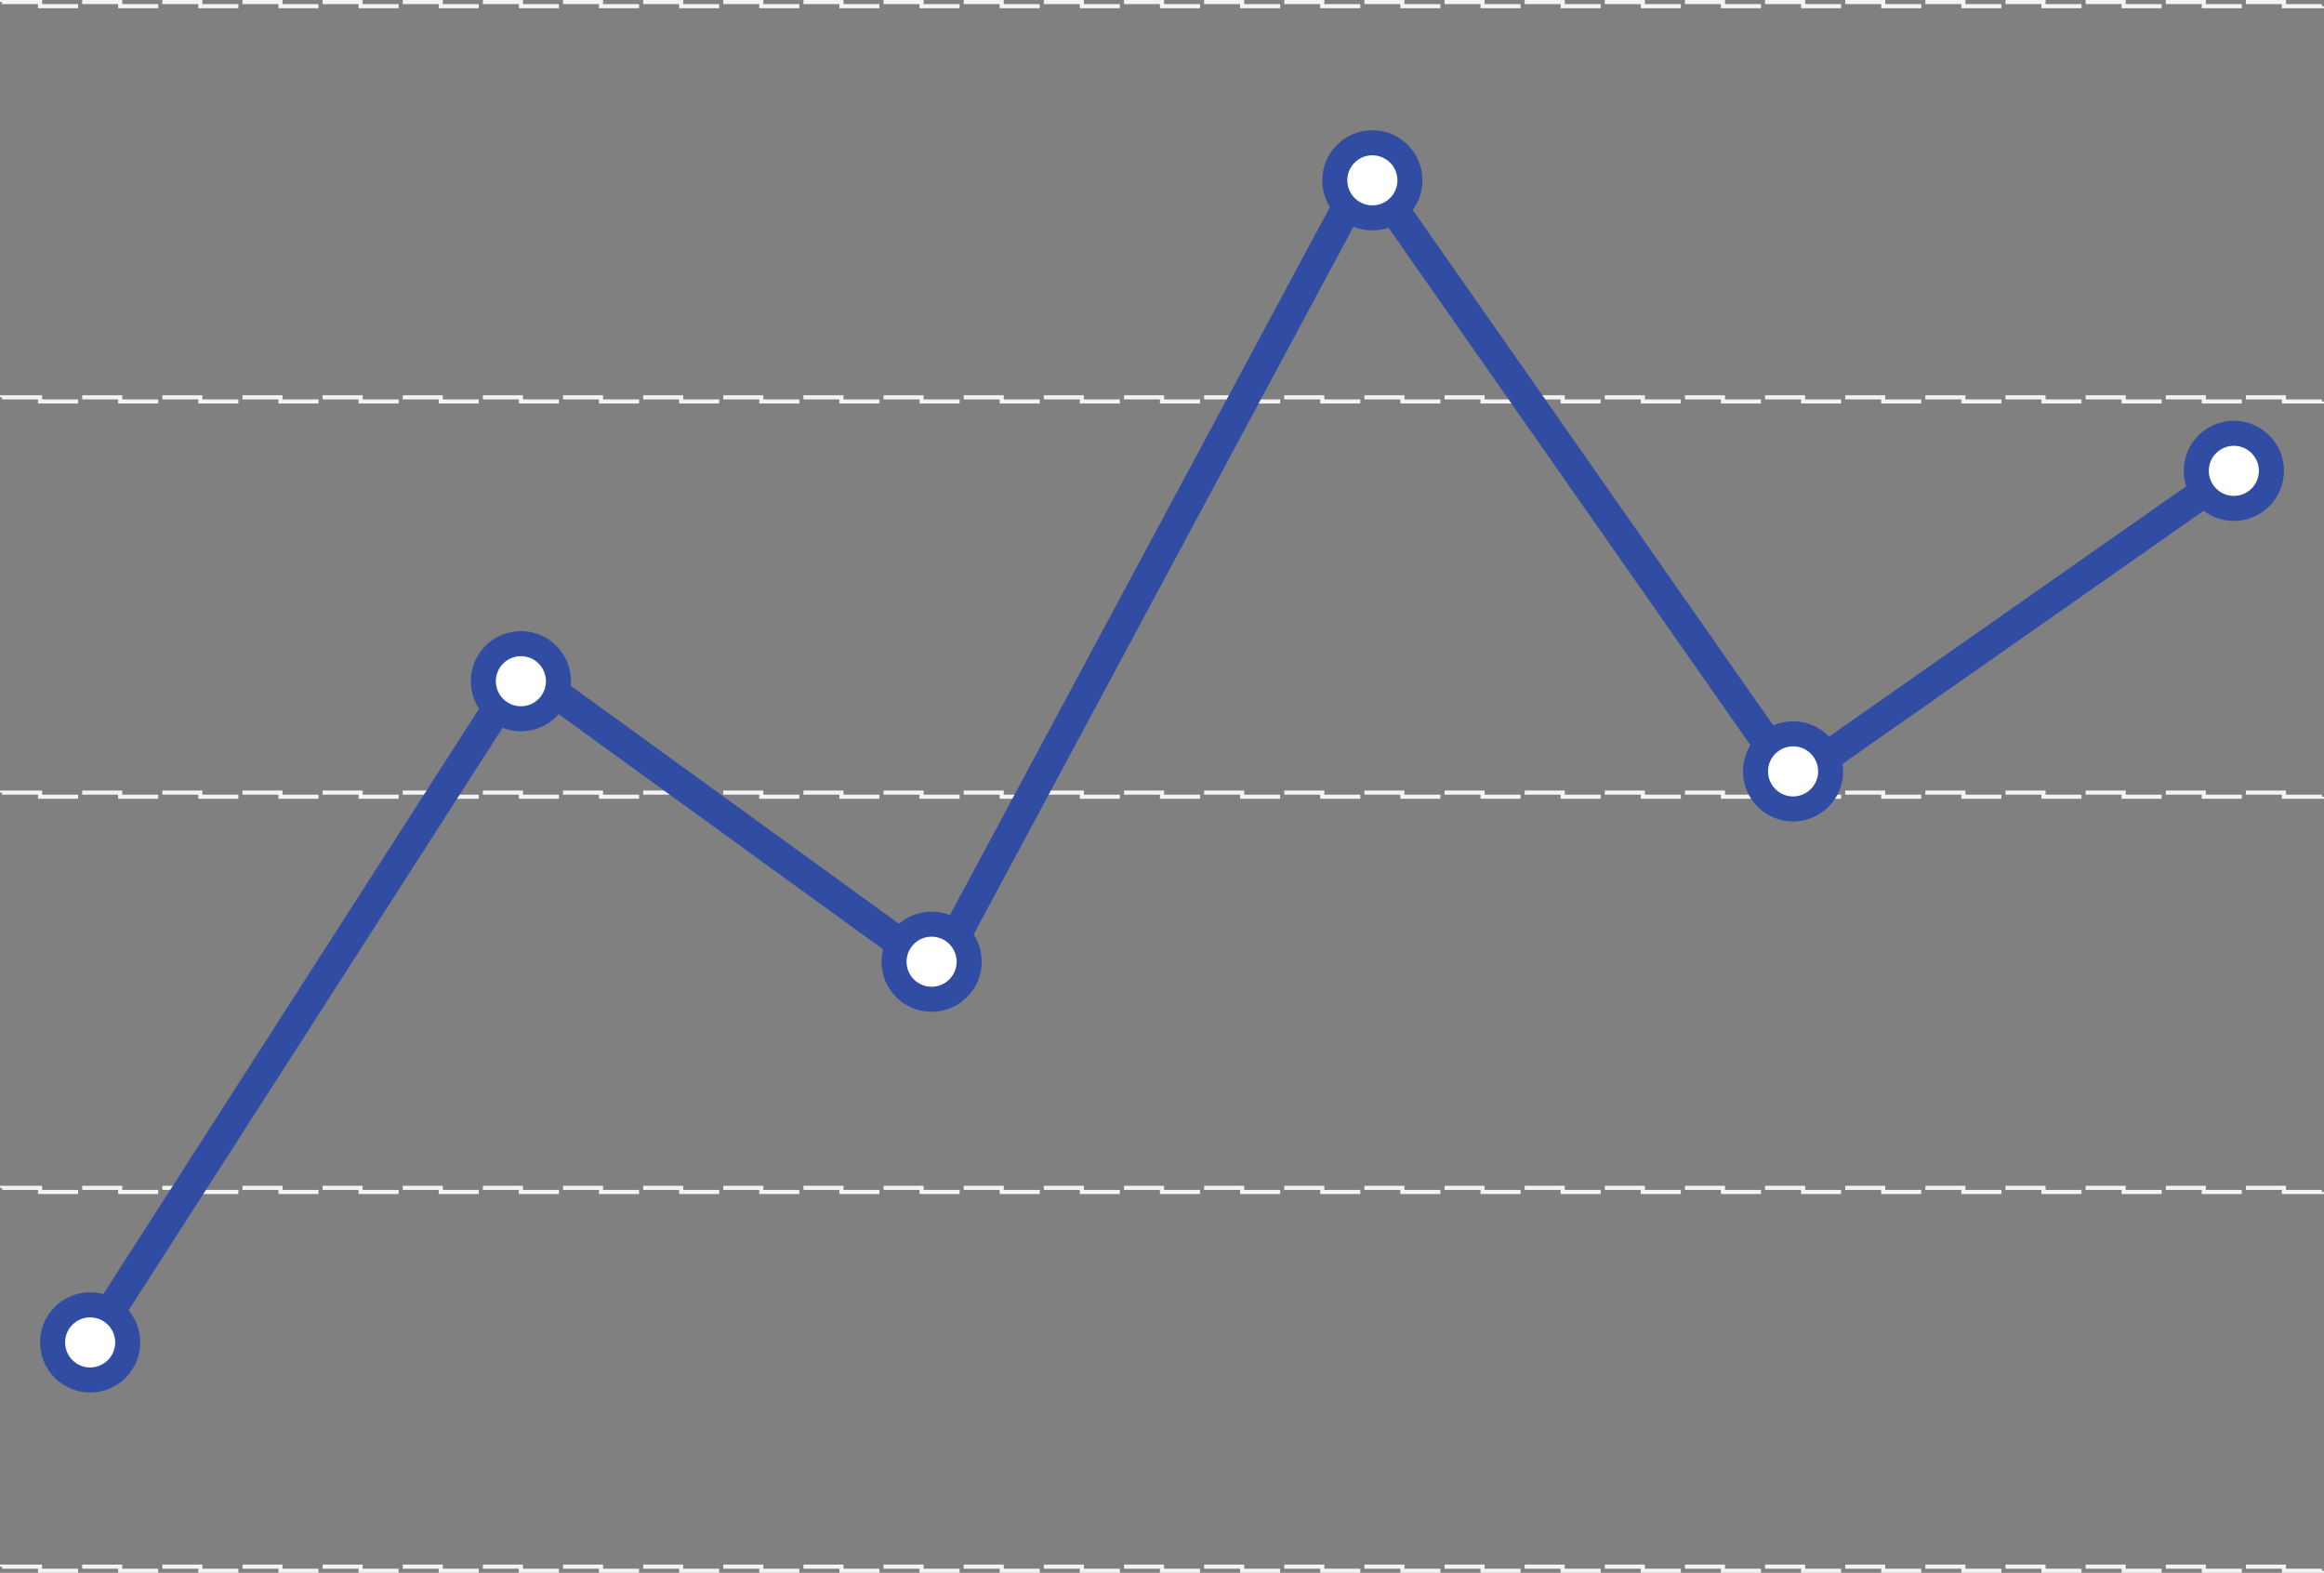 <svg width="232" height="157" viewBox="0 0 232 157" fill="none" xmlns="http://www.w3.org/2000/svg">
<rect x="0" y="0" width="232" height="157" fill="#808080" stroke="none"/>
<rect x="0.205" y="156.384" width="231.589" height="0.411" stroke="#F3F3F5" stroke-width="0.411" stroke-dasharray="4 4"/>
<rect x="0.205" y="118.572" width="231.589" height="0.411" stroke="#F3F3F5" stroke-width="0.411" stroke-dasharray="4 4"/>
<rect x="0.205" y="79.117" width="231.589" height="0.411" stroke="#F3F3F5" stroke-width="0.411" stroke-dasharray="4 4"/>
<rect x="0.205" y="39.661" width="231.589" height="0.411" stroke="#F3F3F5" stroke-width="0.411" stroke-dasharray="4 4"/>
<rect x="0.205" y="0.205" width="231.589" height="0.411" stroke="#F3F3F5" stroke-width="0.411" stroke-dasharray="4 4"/>
<path d="M9 134L52.141 66.804L93.578 96.844L136.435 17L179.008 77.872L223 47.041" stroke="#314CA3" stroke-width="3" stroke-linecap="round" stroke-linejoin="round"/>
<circle cx="9" cy="134" r="3.75" fill="white" stroke="#314CA3" stroke-width="2.5"/>
<circle cx="52" cy="68" r="3.75" fill="white" stroke="#314CA3" stroke-width="2.5"/>
<circle cx="93" cy="96" r="3.75" fill="white" stroke="#314CA3" stroke-width="2.5"/>
<circle cx="137" cy="18" r="3.75" fill="white" stroke="#314CA3" stroke-width="2.5"/>
<circle cx="179" cy="77" r="3.75" fill="white" stroke="#314CA3" stroke-width="2.5"/>
<circle cx="223" cy="47" r="3.75" fill="white" stroke="#314CA3" stroke-width="2.5"/>
</svg>
